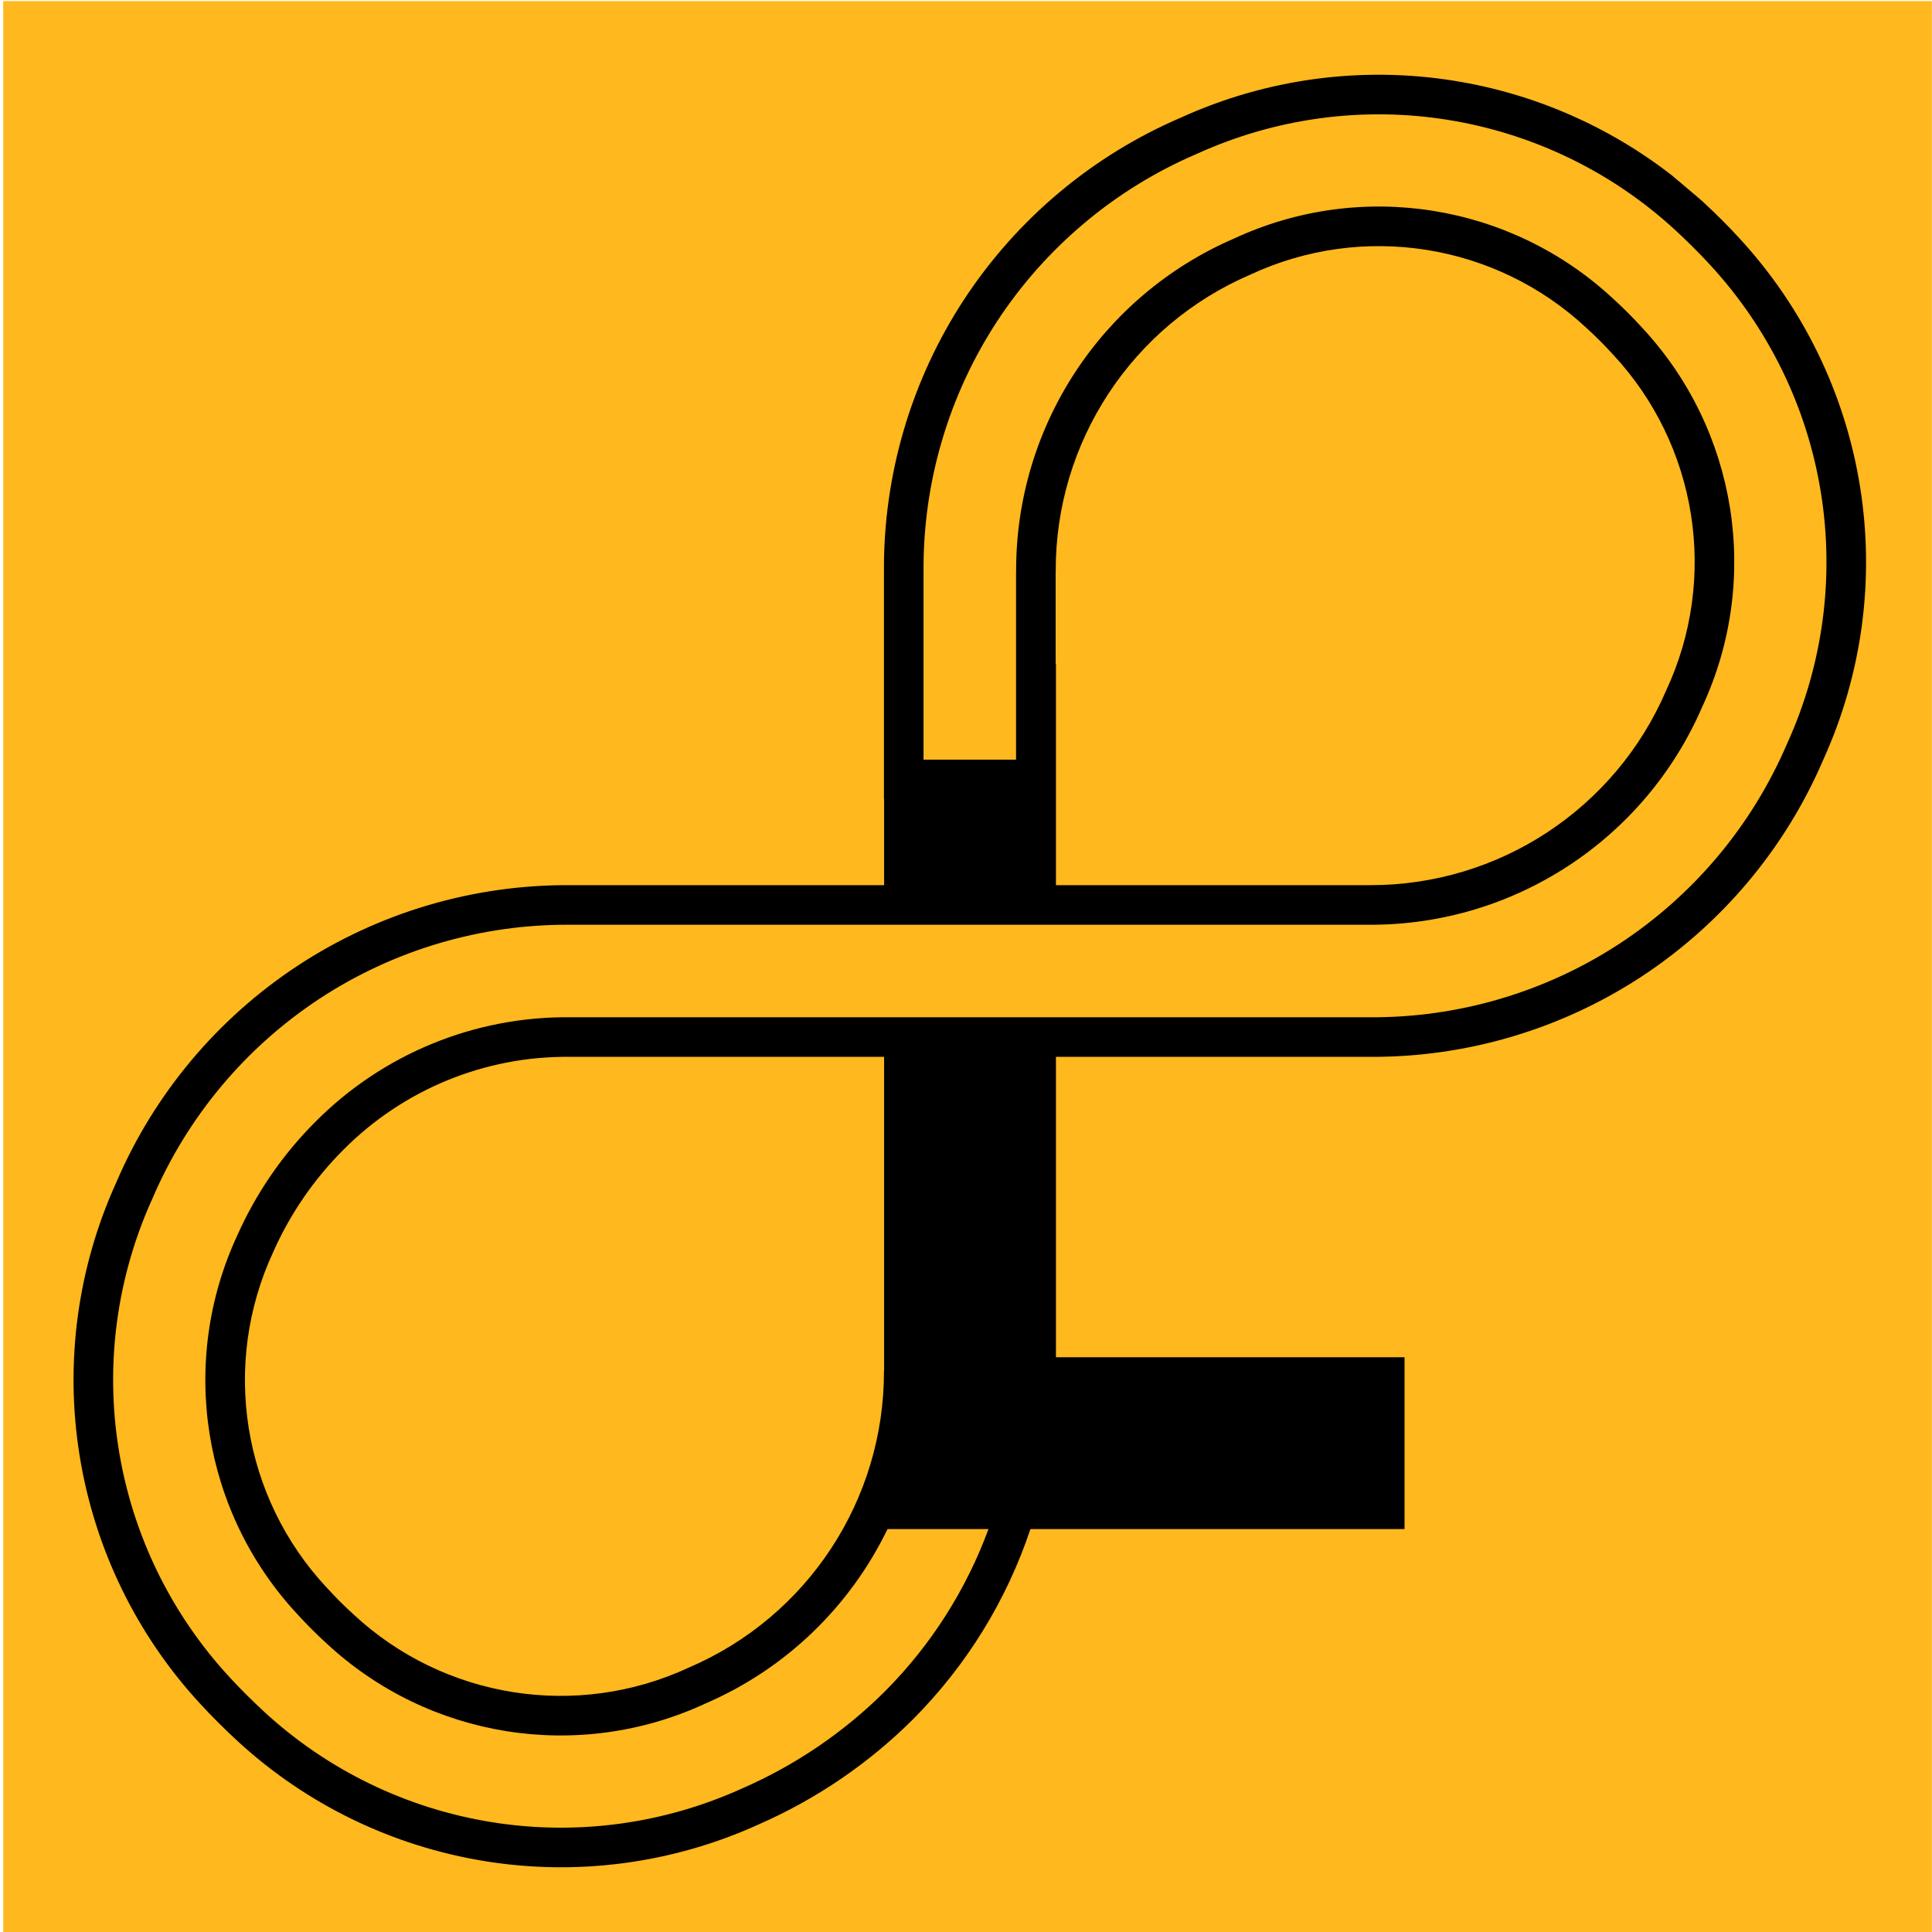 <?xml version="1.0" encoding="UTF-8" standalone="no"?>
<!DOCTYPE svg PUBLIC "-//W3C//DTD SVG 1.1//EN" "http://www.w3.org/Graphics/SVG/1.1/DTD/svg11.dtd">
<svg width="100%" height="100%" viewBox="0 0 774 774" version="1.1" xmlns="http://www.w3.org/2000/svg" xmlns:xlink="http://www.w3.org/1999/xlink" xml:space="preserve" xmlns:serif="http://www.serif.com/" style="fill-rule:evenodd;clip-rule:evenodd;stroke-linejoin:round;stroke-miterlimit:2;">
    <g transform="matrix(1,0,0,1,-1108.49,-448.961)">
        <g id="Brandmark" transform="matrix(3.061,0,0,3.061,1108.49,-62.158)">
            <rect x="0" y="167" width="252.84" height="252.84" style="fill:none;"/>
            <clipPath id="_clip1">
                <rect x="0" y="167" width="252.84" height="252.84"/>
            </clipPath>
            <g clip-path="url(#_clip1)">
                <g transform="matrix(0.338,0,0,0.327,-378.461,20.309)">
                    <rect x="1120.96" y="448.961" width="748.888" height="773.84" style="fill:rgb(255,184,29);"/>
                </g>
                <g transform="matrix(0.125,0,0,0.125,-153.169,-61.087)">
                    <path d="M2304.25,3425.5C2279.4,3499.82 2237.6,3568.18 2181.2,3624.76C2134.63,3671.17 2079.73,3708.45 2019.6,3734.79C1930.03,3775.49 1830.47,3788.9 1733.45,3773.27C1636.26,3757.64 1545.9,3713.77 1473.71,3647.13C1467.05,3640.94 1460.38,3634.6 1453.88,3628.09C1447.37,3621.59 1440.95,3615 1434.84,3608.26C1368.12,3535.98 1324.33,3445.7 1308.7,3348.52C1293.07,3251.5 1306.48,3151.94 1347.18,3062.37C1386.92,2969.63 1453.24,2890.62 1537.73,2835.17C1622.22,2779.87 1721.23,2750.68 1822.14,2751.31L2151.05,2751.31L2151.05,2661.35L2150.88,2661.35L2150.88,2422.55C2150.24,2321.65 2179.43,2222.64 2234.73,2138.15C2290.18,2053.66 2369.19,1987.34 2461.93,1947.6C2551.5,1906.9 2651.06,1893.49 2748.09,1909.12C2831.58,1922.55 2910.03,1956.82 2976.26,2008.47C3000.24,2028.75 3005.2,2032.84 3007.82,2035.26L3007.83,2035.26C3011.78,2038.93 3015.73,2042.65 3019.66,2046.44L3019.7,2046.48C3022.37,2049.06 3025.03,2051.66 3027.66,2054.3C3034.16,2060.8 3040.59,2067.38 3046.7,2074.13C3113.34,2146.48 3157.29,2236.76 3172.84,2333.86C3188.47,2430.89 3175.06,2530.45 3134.36,2620.01C3094.54,2712.83 3028.3,2791.77 2943.81,2847.22C2859.32,2902.51 2760.31,2931.71 2659.4,2931.07L2330.96,2931.07L2330.96,3245.59L2695.95,3245.59L2695.95,3425.5L2304.25,3425.5ZM2659.34,2792.76L1822.01,2792.76L1821.88,2792.76C1729.12,2792.17 1638.11,2819.01 1560.45,2869.83C1482.78,2920.81 1421.81,2993.44 1385.1,3079.11L1384.91,3079.52C1347.59,3161.65 1335.29,3252.95 1349.62,3341.94L1349.62,3341.94C1363.95,3431.07 1404.11,3513.86 1465.42,3580.29L1465.56,3580.43C1471.21,3586.68 1477.16,3592.76 1483.19,3598.78C1489.31,3604.91 1495.59,3610.89 1501.89,3616.74C1568.09,3677.82 1650.93,3718.02 1740.03,3732.35L1740.04,3732.35C1829.01,3746.68 1920.32,3734.38 2002.71,3696.94L2002.97,3696.83C2058.38,3672.56 2108.98,3638.21 2151.92,3595.42C2200.38,3546.79 2237.11,3488.69 2260.33,3425.5L2154.62,3425.5C2115.82,3505.7 2049.12,3571.41 1963.96,3608.16C1831.14,3669.82 1674.07,3644.83 1567.01,3544.96C1561.81,3540.27 1556.69,3535.33 1551.74,3530.39C1546.78,3525.43 1541.99,3520.46 1537.28,3515.26C1437.13,3408.12 1412.07,3250.76 1473.9,3117.81C1493.64,3073.56 1521.31,3033.36 1555.44,2999.22C1626.04,2928.08 1722.33,2888.54 1822.37,2889.63L2659.53,2889.63L2659.66,2889.63C2752.42,2890.21 2843.43,2863.38 2921.09,2812.56C2998.76,2761.57 3059.66,2689 3096.45,2603.27L3096.63,2602.87C3133.95,2520.73 3146.25,2429.43 3131.91,2340.43L3131.91,2340.42C3117.65,2251.36 3077.33,2168.56 3016.1,2102.08L3015.98,2101.95C3010.33,2095.71 3004.37,2089.62 2998.35,2083.6C2992.59,2077.83 2986.68,2072.2 2980.78,2066.7L2979.71,2065.71C2913.5,2004.6 2830.63,1964.37 2741.5,1950.04L2741.49,1950.04C2652.52,1935.71 2561.22,1948.01 2478.67,1985.51L2478.26,1985.69C2393.01,2022.23 2320.37,2083.2 2269.39,2160.87C2218.57,2238.53 2191.74,2329.54 2192.32,2422.43L2192.32,2619.9L2289.2,2619.9L2289.2,2422.55L2289.28,2422.52C2288.85,2271.19 2378.65,2134.18 2517.58,2074.22C2650.39,2012.57 2807.46,2037.55 2914.61,2137.51C2919.81,2142.2 2924.93,2147.14 2929.88,2152.08C2934.9,2157.1 2939.74,2162.13 2944.5,2167.4C3044.39,2274.47 3069.39,2431.55 3007.74,2564.36C2947.75,2703.36 2810.74,2793.26 2659.34,2792.76ZM2330.64,2519.5L2330.96,2519.5L2330.96,2751.31L2659.4,2751.31C2794.42,2751.79 2916.59,2671.51 2969.9,2547.43C3024.8,2429.7 3002.67,2290.31 2913.97,2195.43C2909.61,2190.59 2905.17,2185.99 2900.57,2181.39C2896.05,2176.87 2891.37,2172.34 2886.61,2168.06C2791.64,2079.28 2652.26,2057.15 2534.53,2112.05C2410.45,2165.36 2330.25,2287.61 2330.72,2422.64L2330.64,2422.55L2330.64,2519.5ZM2151.05,2931.07L1822.14,2931.07C1733.21,2930.04 1647.61,2965.19 1584.86,3028.41C1554.15,3059.12 1529.32,3095.21 1511.63,3134.96C1456.74,3252.69 1478.87,3392.08 1567.56,3486.96L1567.64,3487.04C1571.64,3491.48 1580.77,3500.8 1581.05,3501.08C1585.57,3505.6 1590.25,3510.12 1595.01,3514.41C1689.89,3603.1 1829.28,3625.23 1947.01,3570.34C2071.08,3517.03 2151.29,3394.77 2150.89,3259.83L2151.05,3259.83L2151.05,2931.07Z"/>
                </g>
            </g>
        </g>
    </g>
</svg>
